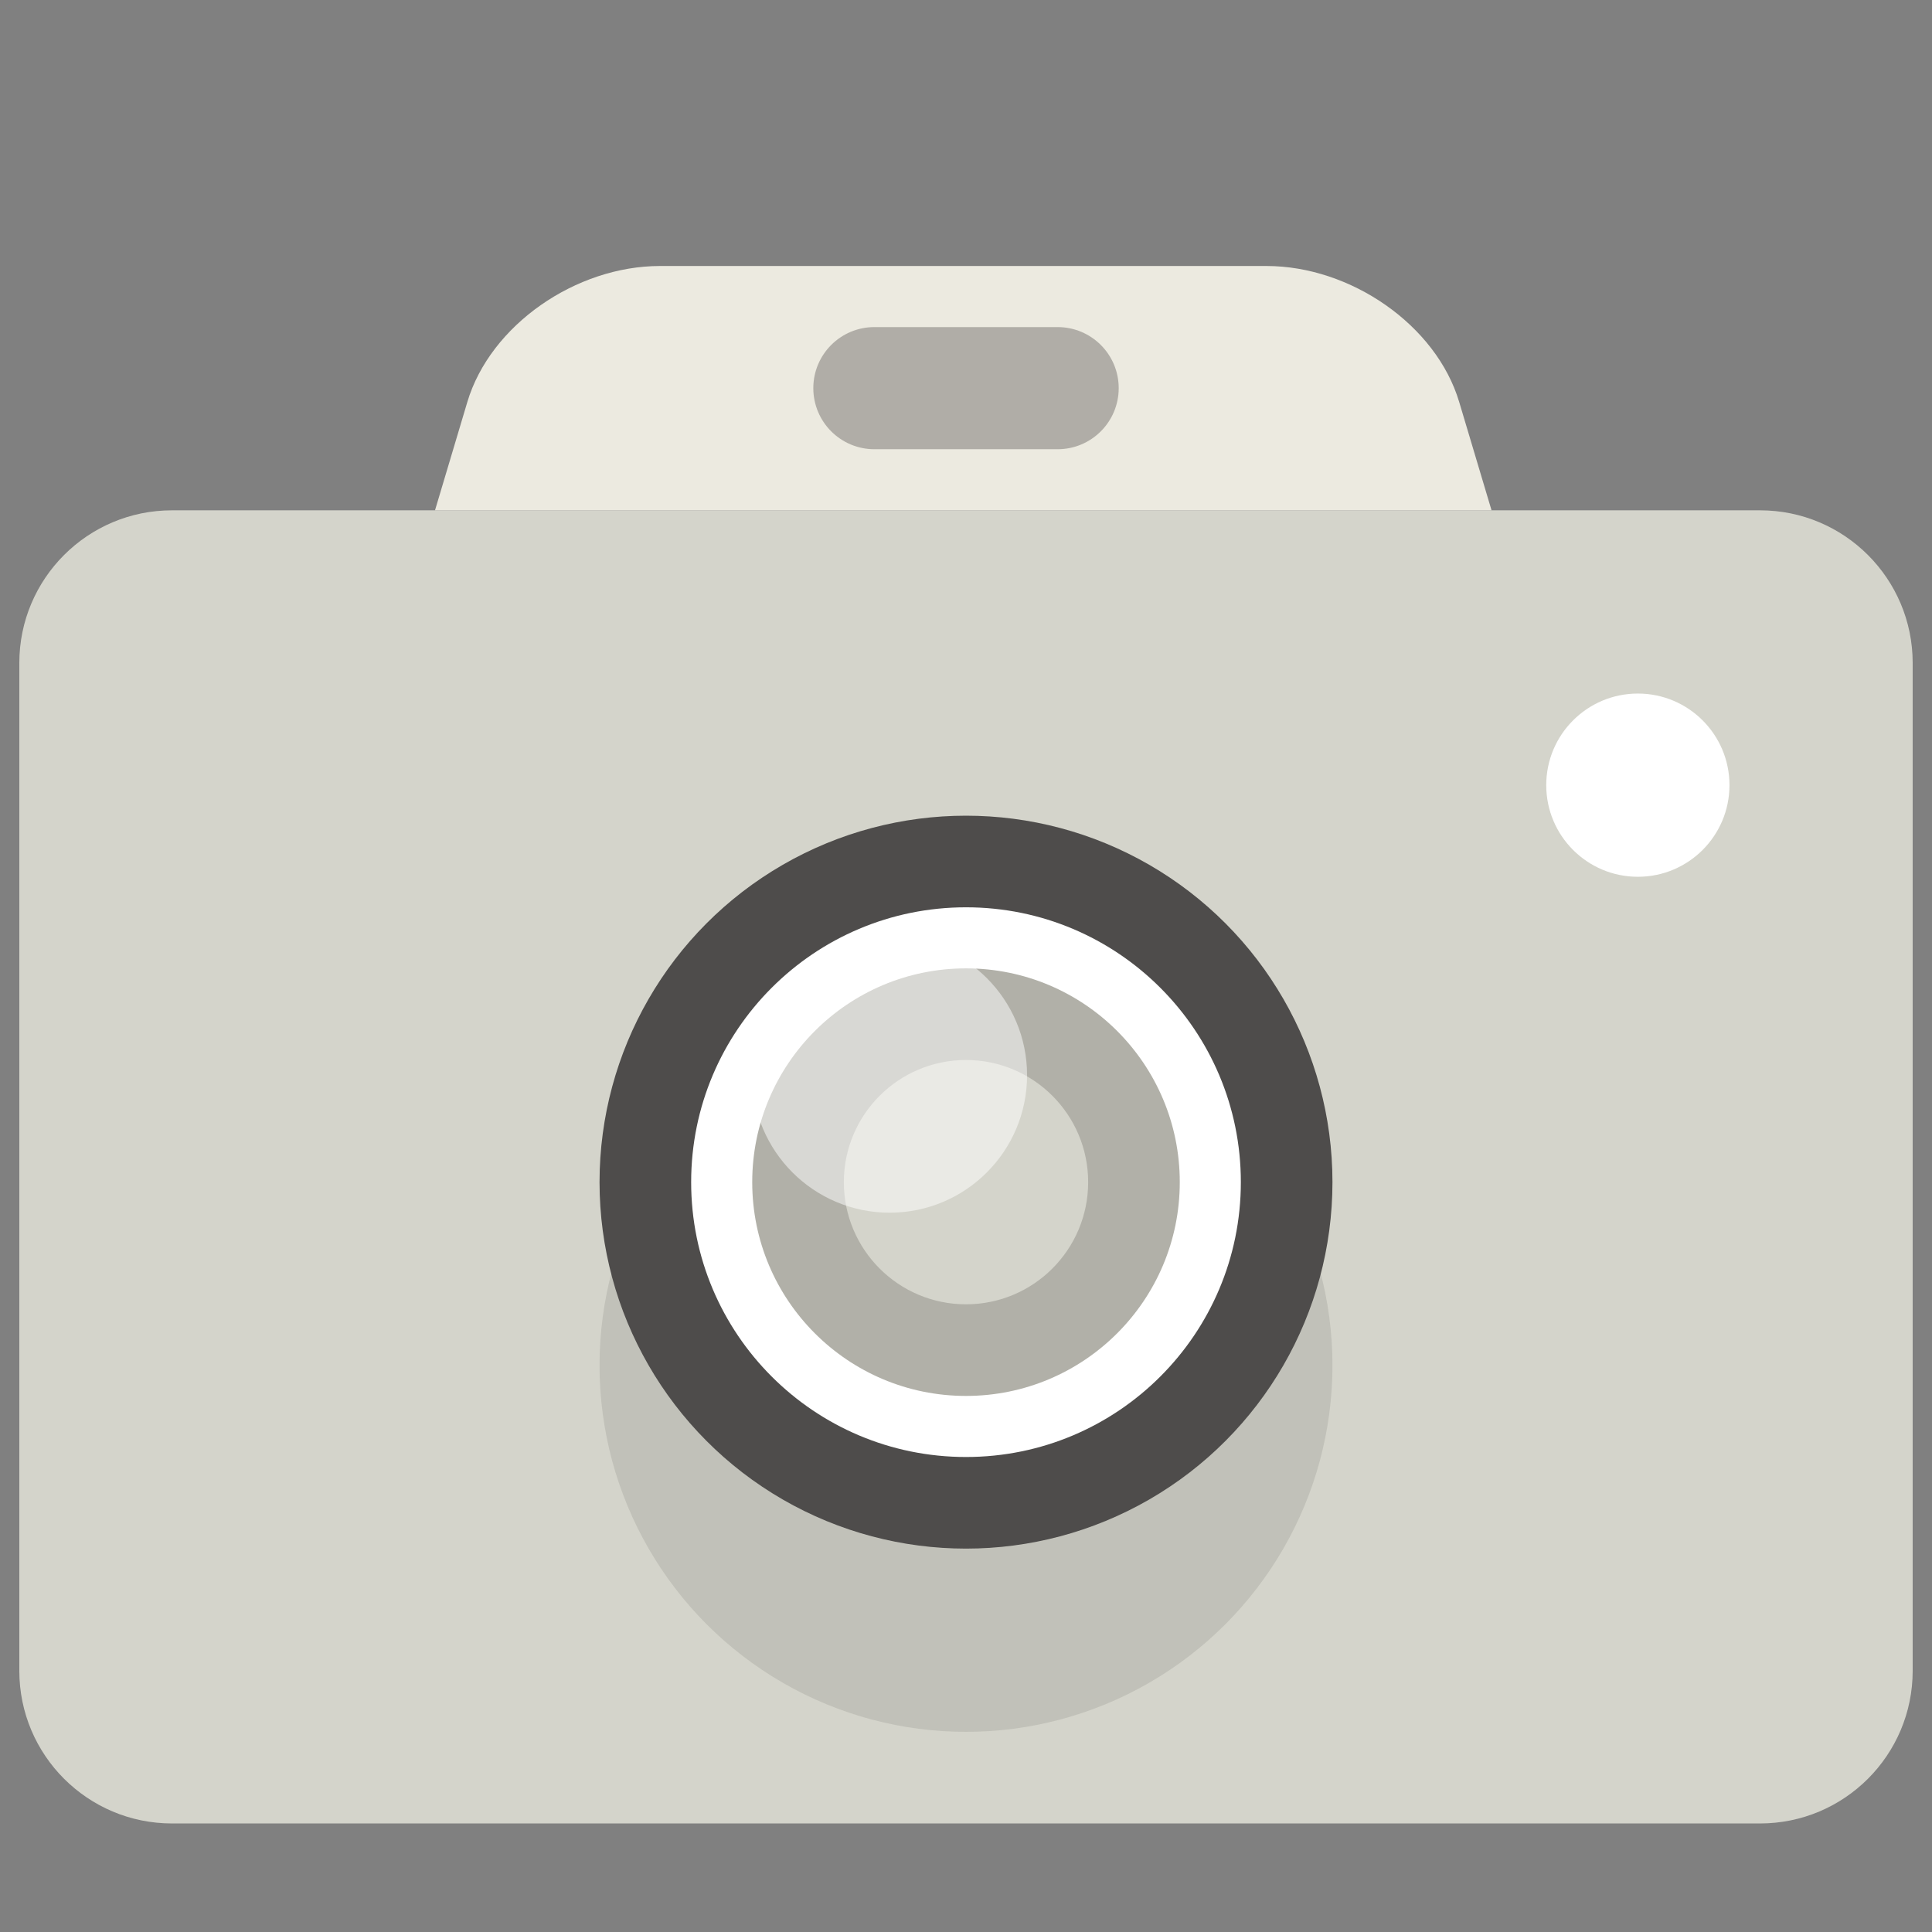 <?xml version="1.0" encoding="utf-8"?>
<!-- Generator: Adobe Illustrator 16.0.0, SVG Export Plug-In . SVG Version: 6.00 Build 0)  -->
<!DOCTYPE svg PUBLIC "-//W3C//DTD SVG 1.1//EN" "http://www.w3.org/Graphics/SVG/1.1/DTD/svg11.dtd">
<svg version="1.1" id="Layer_1" xmlns="http://www.w3.org/2000/svg" xmlns:xlink="http://www.w3.org/1999/xlink" x="0px" y="0px"
	 width="100px" height="100px" viewBox="0 0 100 100" enable-background="new 0 0 100 100" xml:space="preserve">
<rect x="0" y="0" width="100" height="100" fill="#808080" stroke="none"/>
<g id="Body">
	<g>
		<path fill-rule="evenodd" clip-rule="evenodd" fill="#D4D4CB" d="M91.098,26.414H8.903C4.538,26.414,1,29.952,1,34.317v52.162
			c0,4.365,3.538,7.903,7.903,7.903h82.195c4.365,0,7.902-3.538,7.902-7.903V34.317C99,29.952,95.463,26.414,91.098,26.414z"/>
	</g>
</g>
<g id="Body_2">
	<g>
		<path fill-rule="evenodd" clip-rule="evenodd" fill="#ECEAE0" d="M75.528,20.809c-1.189-3.99-5.626-7.041-9.973-7.041H34.161
			c-4.347,0-8.781,3.05-9.972,7.041l-1.673,5.605h54.686L75.528,20.809z"/>
	</g>
</g>
<g id="Rounded_Rectangle_2" opacity="0.3">
	<g>
		<path fill-rule="evenodd" clip-rule="evenodd" fill="#231F20" d="M54.742,16.93h-9.484c-1.746,0-3.161,1.415-3.161,3.161
			c0,1.746,1.416,3.161,3.161,3.161h9.484c1.747,0,3.162-1.416,3.162-3.161C57.904,18.345,56.489,16.93,54.742,16.93z"/>
	</g>
</g>
<g id="Shadow_2_" opacity="0.09">
	<g>
		<circle fill-rule="evenodd" clip-rule="evenodd" cx="50" cy="70.672" r="18.968"/>
	</g>
</g>
<g id="Ellipse_1">
	<g>
		<circle fill-rule="evenodd" clip-rule="evenodd" fill="#4E4C4B" cx="50" cy="61.188" r="18.968"/>
	</g>
</g>
<g id="Ellipse_1_copy">
	<g>
		<circle fill-rule="evenodd" clip-rule="evenodd" fill="#FFFFFF" cx="50" cy="61.188" r="14.226"/>
	</g>
</g>
<g id="Ellipse_1_copy_2">
	<g>
		<circle fill-rule="evenodd" clip-rule="evenodd" fill="#B1B0A8" cx="50" cy="61.188" r="11.065"/>
	</g>
</g>
<g id="Ellipse_1_copy_3">
	<g>
		<circle fill-rule="evenodd" clip-rule="evenodd" fill="#D4D4CB" cx="50" cy="61.188" r="6.323"/>
	</g>
</g>
<g id="Shining" opacity="0.502">
	<g>
		<circle fill-rule="evenodd" clip-rule="evenodd" fill="#FFFFFF" cx="46.048" cy="55.656" r="7.113"/>
	</g>
</g>
<g id="Led">
	<g>
		<circle fill-rule="evenodd" clip-rule="evenodd" fill="#FFFFFF" cx="84.775" cy="40.64" r="4.742"/>
	</g>
</g>
</svg>
